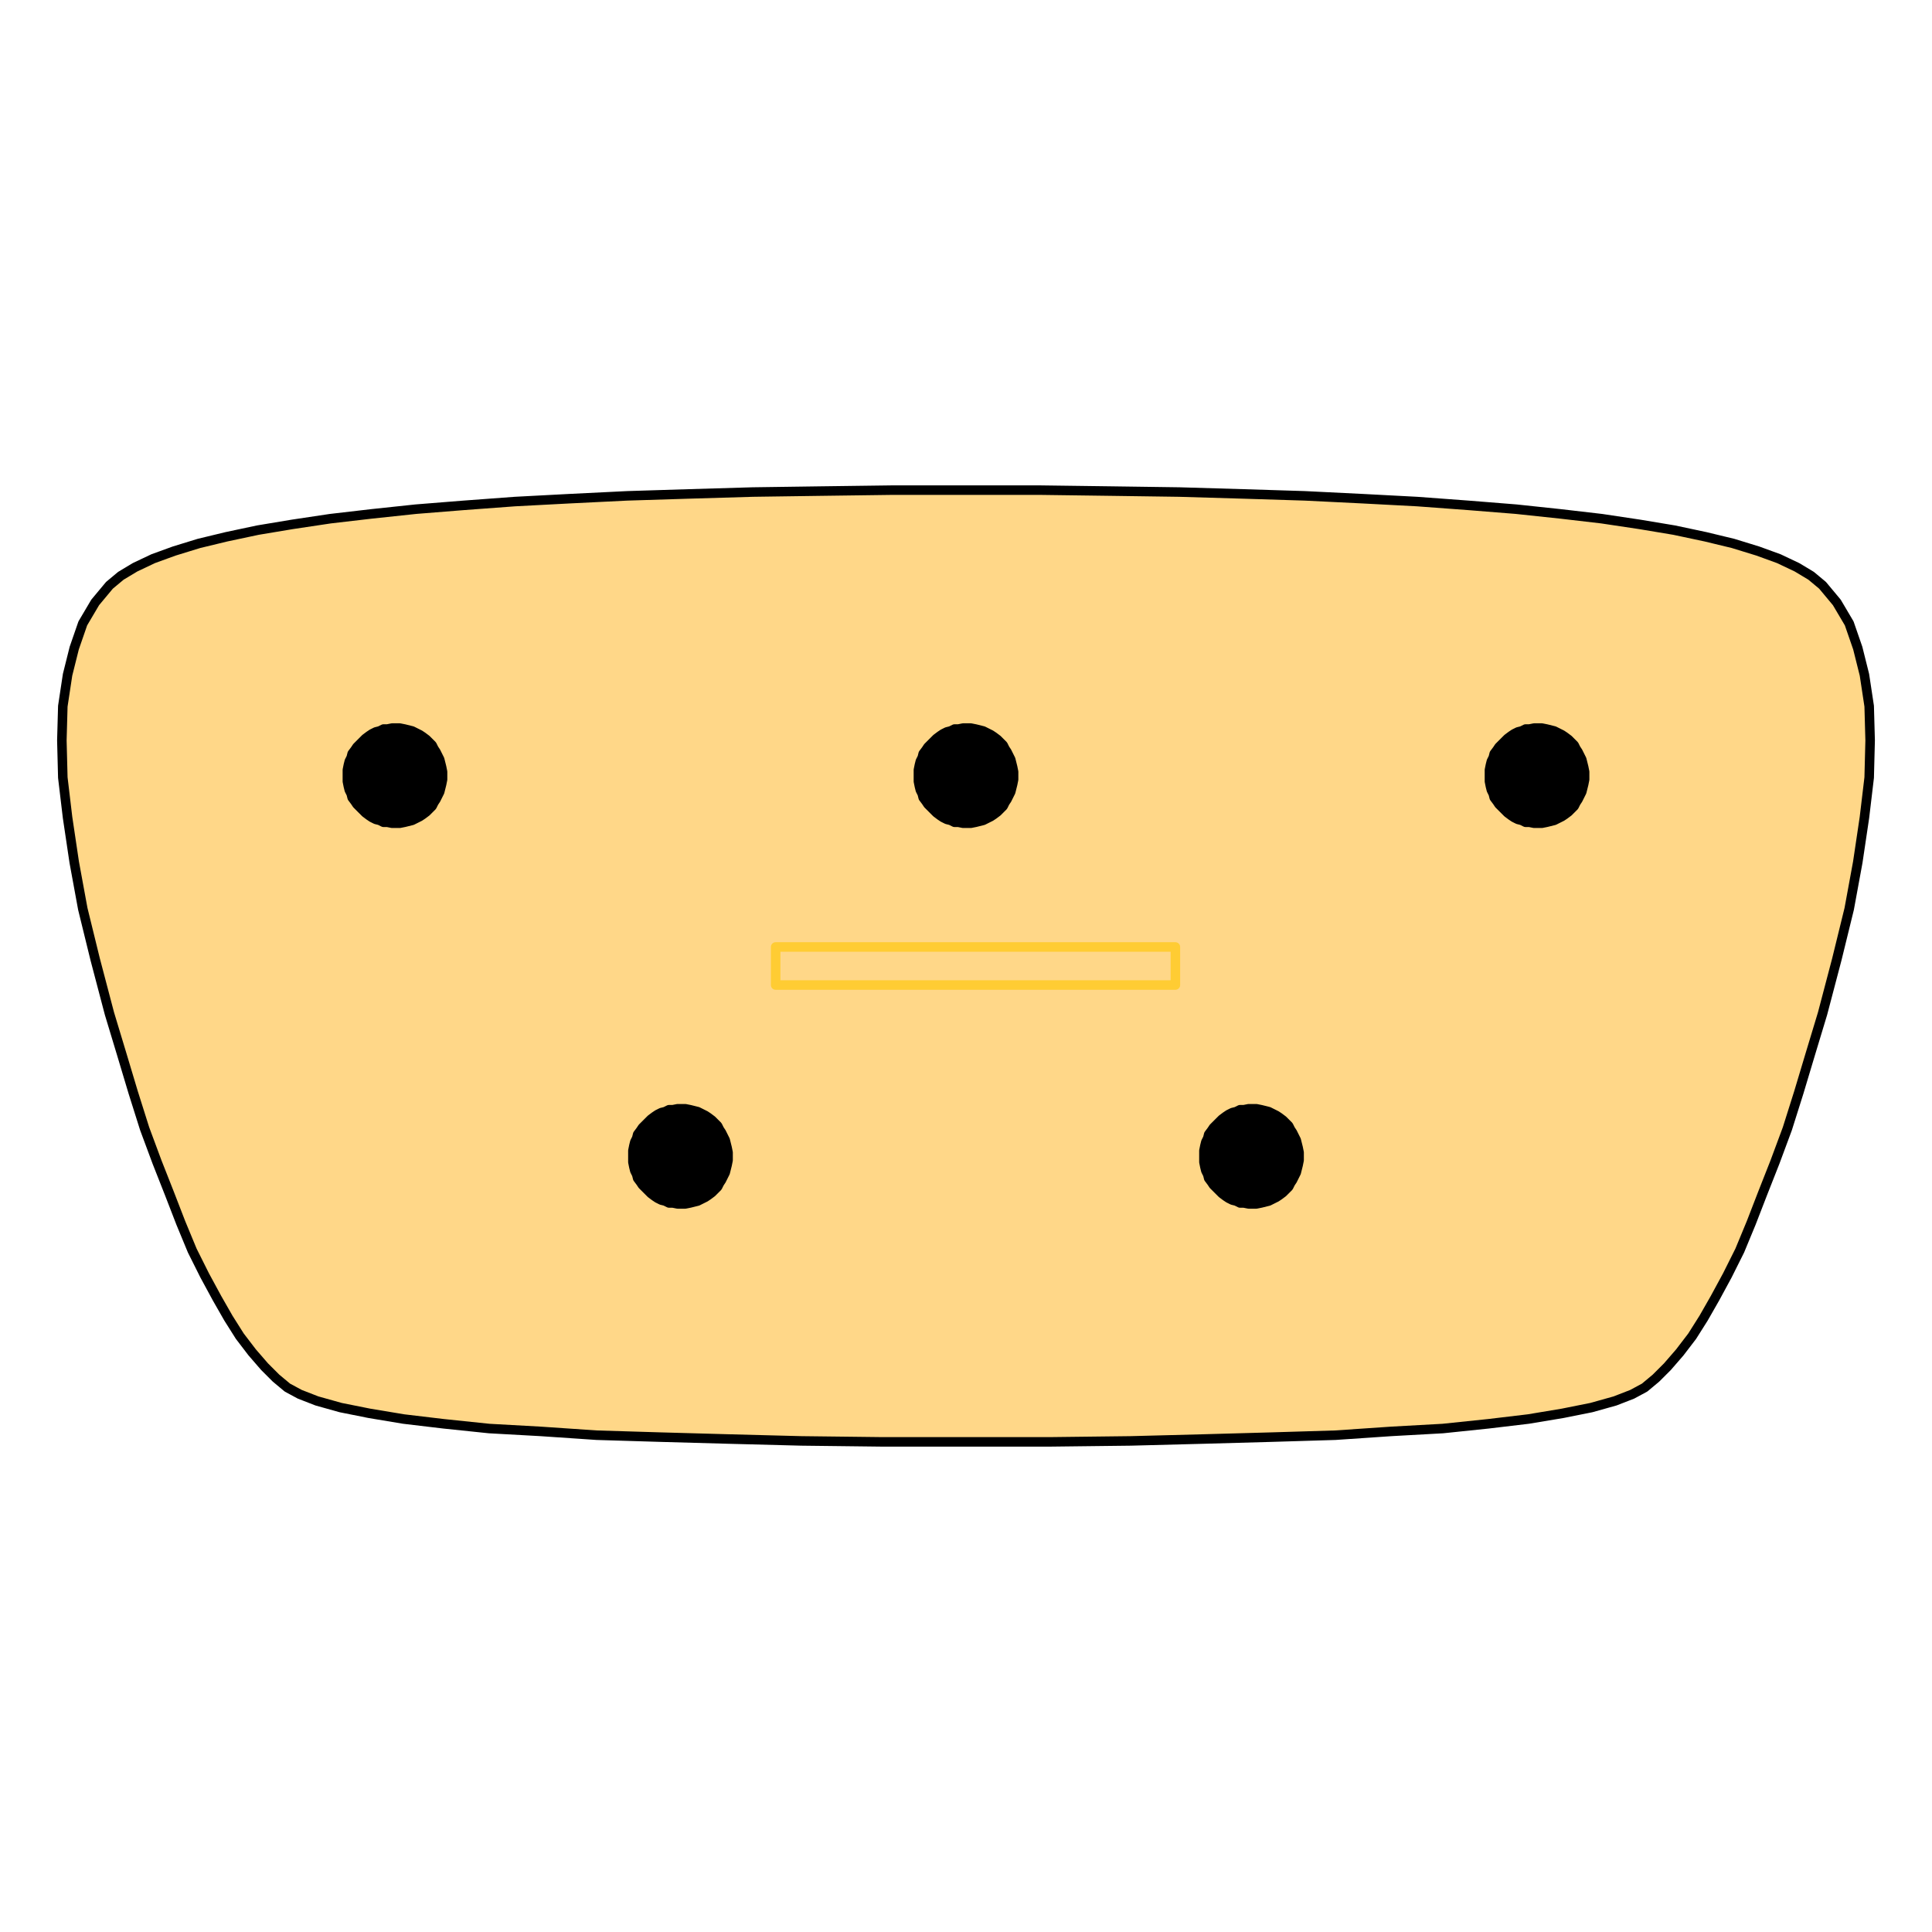 <svg width="203" height="203" xmlns="http://www.w3.org/2000/svg" xmlns:xlink="http://www.w3.org/1999/xlink">
	<g id="Modelica.Blocks.Examples.BusUsage_Utilities.Interfaces.ControlBus" class="component">
		<polygon points="81.5,103.5 121.5,103.5 121.5,99.5 81.5,99.5" fill-opacity="0" stroke="#FFCC33" stroke-width="1.0" stroke-linecap="butt" stroke-linejoin="round" />
		<polygon points="11.5,61.5 12.7,60.5 14.2,59.6 16.1,58.7 18.3,57.9 20.9,57.1 23.8,56.4 27.1,55.7 30.7,55.1 34.7,54.5 39.0,54.0 43.7,53.5 48.7,53.1 54.1,52.7 59.8,52.4 65.9,52.1 72.3,51.9 79.1,51.7 86.2,51.6 93.7,51.5 101.5,51.5 101.5,51.5 109.3,51.5 116.8,51.6 123.9,51.7 130.7,51.9 137.1,52.1 143.2,52.4 148.9,52.7 154.3,53.1 159.3,53.5 164.0,54.0 168.3,54.5 172.3,55.1 175.9,55.7 179.2,56.4 182.1,57.1 184.7,57.9 186.9,58.7 188.8,59.6 190.3,60.5 191.5,61.5 191.5,61.5 193.0,63.3 194.3,65.5 195.2,68.1 195.9,70.9 196.4,74.2 196.5,77.8 196.4,81.7 195.9,85.9 195.2,90.6 194.3,95.5 193.0,100.8 191.5,106.5 191.5,106.5 190.2,110.8 189.0,114.8 187.8,118.6 186.5,122.1 185.2,125.4 184.0,128.5 182.8,131.4 181.5,134.0 180.2,136.4 179.0,138.5 177.8,140.4 176.5,142.1 175.2,143.6 174.0,144.8 172.8,145.8 171.5,146.5 171.5,146.5 169.7,147.2 167.2,147.9 164.2,148.5 160.6,149.1 156.4,149.6 151.6,150.1 146.2,150.4 140.3,150.8 133.7,151.0 126.5,151.2 118.8,151.4 110.4,151.5 101.5,151.5 101.5,151.5 92.6,151.5 84.2,151.4 76.5,151.2 69.3,151.0 62.7,150.8 56.8,150.4 51.4,150.1 46.6,149.6 42.4,149.1 38.8,148.5 35.8,147.9 33.3,147.2 31.5,146.5 31.5,146.5 30.2,145.8 29.0,144.8 27.8,143.6 26.5,142.1 25.2,140.4 24.0,138.5 22.8,136.4 21.5,134.0 20.2,131.4 19.0,128.5 17.8,125.4 16.5,122.1 15.2,118.6 14.0,114.8 12.8,110.8 11.5,106.5 11.5,106.5 10.0,100.8 8.7,95.5 7.8,90.6 7.1,85.9 6.6,81.7 6.5,77.8 6.6,74.2 7.1,70.9 7.8,68.1 8.7,65.5 10.0,63.3" fill="#FFD788" stroke="#000000" stroke-width="1.0" stroke-linecap="butt" stroke-linejoin="round" />
		<polygon points="46.5,81.5 46.5,81.1 46.4,80.6 46.3,80.2 46.2,79.8 46.0,79.4 45.8,79.0 45.6,78.7 45.4,78.3 45.1,78.0 44.8,77.7 44.4,77.4 44.1,77.2 43.7,77.0 43.3,76.8 42.9,76.7 42.5,76.6 42.0,76.5 41.6,76.5 41.2,76.5 40.7,76.6 40.3,76.6 39.9,76.8 39.5,76.9 39.1,77.1 38.8,77.3 38.4,77.6 38.1,77.9 37.8,78.2 37.5,78.5 37.3,78.8 37.0,79.2 36.9,79.6 36.7,80.0 36.6,80.4 36.5,80.9 36.5,81.3 36.5,81.7 36.5,82.1 36.6,82.6 36.7,83.0 36.9,83.4 37.0,83.8 37.3,84.2 37.5,84.5 37.8,84.8 38.1,85.1 38.4,85.4 38.8,85.7 39.1,85.9 39.5,86.1 39.9,86.2 40.3,86.4 40.7,86.4 41.2,86.5 41.6,86.5 42.0,86.5 42.5,86.4 42.9,86.3 43.3,86.2 43.7,86.0 44.1,85.8 44.4,85.6 44.8,85.3 45.1,85.0 45.4,84.7 45.6,84.3 45.8,84.0 46.0,83.6 46.2,83.2 46.3,82.8 46.4,82.4 46.5,81.9" fill="#000000" stroke="#000000" stroke-width="1.0" stroke-linecap="butt" stroke-linejoin="round" />
		<polygon points="106.5,81.5 106.5,81.1 106.4,80.6 106.3,80.2 106.2,79.8 106.0,79.4 105.8,79.0 105.6,78.7 105.4,78.3 105.1,78.0 104.8,77.7 104.4,77.4 104.1,77.2 103.7,77.0 103.3,76.8 102.9,76.7 102.5,76.6 102.0,76.5 101.6,76.5 101.2,76.5 100.7,76.6 100.3,76.6 99.9,76.8 99.5,76.9 99.1,77.1 98.8,77.3 98.4,77.6 98.1,77.9 97.8,78.2 97.5,78.5 97.3,78.8 97.0,79.2 96.9,79.6 96.7,80.0 96.6,80.4 96.5,80.9 96.5,81.3 96.5,81.7 96.5,82.1 96.6,82.6 96.7,83.0 96.9,83.4 97.0,83.8 97.3,84.2 97.5,84.5 97.8,84.8 98.1,85.1 98.4,85.4 98.8,85.7 99.1,85.9 99.5,86.1 99.9,86.2 100.3,86.4 100.7,86.4 101.2,86.5 101.6,86.5 102.0,86.5 102.5,86.4 102.9,86.3 103.3,86.2 103.7,86.0 104.1,85.8 104.4,85.6 104.8,85.3 105.1,85.0 105.4,84.7 105.6,84.3 105.8,84.0 106.0,83.6 106.2,83.2 106.3,82.8 106.4,82.4 106.5,81.9" fill="#000000" stroke="#000000" stroke-width="1.0" stroke-linecap="butt" stroke-linejoin="round" />
		<polygon points="166.5,81.5 166.5,81.1 166.4,80.6 166.3,80.2 166.2,79.8 166.0,79.4 165.8,79.0 165.6,78.7 165.4,78.3 165.1,78.0 164.8,77.7 164.4,77.4 164.1,77.2 163.7,77.0 163.3,76.8 162.9,76.7 162.5,76.6 162.0,76.5 161.6,76.5 161.2,76.5 160.7,76.6 160.3,76.6 159.9,76.8 159.5,76.9 159.1,77.1 158.8,77.3 158.4,77.6 158.1,77.9 157.8,78.2 157.5,78.5 157.3,78.8 157.0,79.2 156.9,79.6 156.7,80.0 156.6,80.4 156.5,80.9 156.5,81.3 156.5,81.7 156.5,82.1 156.6,82.6 156.7,83.0 156.9,83.4 157.0,83.8 157.3,84.2 157.5,84.5 157.8,84.8 158.1,85.1 158.4,85.4 158.8,85.7 159.1,85.9 159.5,86.1 159.9,86.2 160.3,86.4 160.7,86.4 161.2,86.5 161.6,86.5 162.0,86.5 162.5,86.4 162.9,86.3 163.3,86.2 163.7,86.0 164.1,85.8 164.4,85.6 164.8,85.3 165.1,85.0 165.4,84.7 165.6,84.3 165.8,84.0 166.0,83.6 166.2,83.2 166.3,82.8 166.4,82.4 166.5,81.9" fill="#000000" stroke="#000000" stroke-width="1.0" stroke-linecap="butt" stroke-linejoin="round" />
		<polygon points="76.5,121.5 76.5,121.1 76.4,120.6 76.3,120.2 76.2,119.8 76.0,119.4 75.8,119.0 75.6,118.7 75.4,118.3 75.1,118.0 74.8,117.7 74.4,117.4 74.1,117.2 73.7,117.0 73.3,116.8 72.9,116.7 72.5,116.6 72.0,116.5 71.6,116.5 71.2,116.5 70.7,116.6 70.3,116.6 69.9,116.8 69.5,116.9 69.1,117.1 68.8,117.3 68.4,117.6 68.1,117.9 67.8,118.2 67.5,118.5 67.3,118.8 67.0,119.2 66.9,119.6 66.7,120.0 66.6,120.4 66.5,120.9 66.5,121.3 66.5,121.7 66.5,122.1 66.6,122.6 66.7,123.0 66.9,123.4 67.0,123.8 67.3,124.2 67.5,124.5 67.8,124.8 68.1,125.1 68.4,125.4 68.8,125.7 69.1,125.9 69.5,126.1 69.9,126.2 70.3,126.4 70.7,126.4 71.2,126.5 71.6,126.5 72.0,126.5 72.5,126.4 72.9,126.3 73.3,126.2 73.7,126.0 74.1,125.8 74.4,125.6 74.8,125.3 75.1,125.0 75.4,124.7 75.6,124.3 75.8,124.0 76.0,123.6 76.2,123.2 76.3,122.8 76.4,122.4 76.5,121.9" fill="#000000" stroke="#000000" stroke-width="1.0" stroke-linecap="butt" stroke-linejoin="round" />
		<polygon points="136.5,121.5 136.5,121.1 136.4,120.6 136.3,120.2 136.2,119.8 136.0,119.4 135.8,119.0 135.6,118.7 135.4,118.3 135.1,118.0 134.8,117.7 134.4,117.4 134.1,117.2 133.7,117.0 133.3,116.8 132.9,116.7 132.5,116.6 132.0,116.5 131.6,116.5 131.2,116.5 130.7,116.6 130.3,116.6 129.9,116.8 129.5,116.9 129.1,117.1 128.8,117.3 128.4,117.6 128.1,117.9 127.8,118.2 127.5,118.5 127.3,118.8 127.0,119.2 126.9,119.6 126.7,120.0 126.6,120.4 126.5,120.9 126.5,121.3 126.5,121.7 126.5,122.1 126.6,122.6 126.7,123.0 126.9,123.4 127.0,123.8 127.3,124.2 127.5,124.5 127.8,124.8 128.1,125.1 128.4,125.4 128.8,125.7 129.1,125.9 129.5,126.1 129.9,126.2 130.3,126.4 130.7,126.4 131.2,126.5 131.6,126.5 132.0,126.5 132.5,126.4 132.9,126.3 133.3,126.2 133.7,126.0 134.1,125.8 134.4,125.6 134.8,125.3 135.1,125.0 135.4,124.7 135.6,124.3 135.8,124.0 136.0,123.6 136.2,123.2 136.3,122.8 136.4,122.4 136.5,121.9" fill="#000000" stroke="#000000" stroke-width="1.0" stroke-linecap="butt" stroke-linejoin="round" />
		<polygon points="81.5,103.5 123.5,103.5 123.5,99.5 81.5,99.5" fill-opacity="0" stroke="#FFCC33" stroke-width="1.0" stroke-linecap="butt" stroke-linejoin="round" />
	</g>
</svg>
